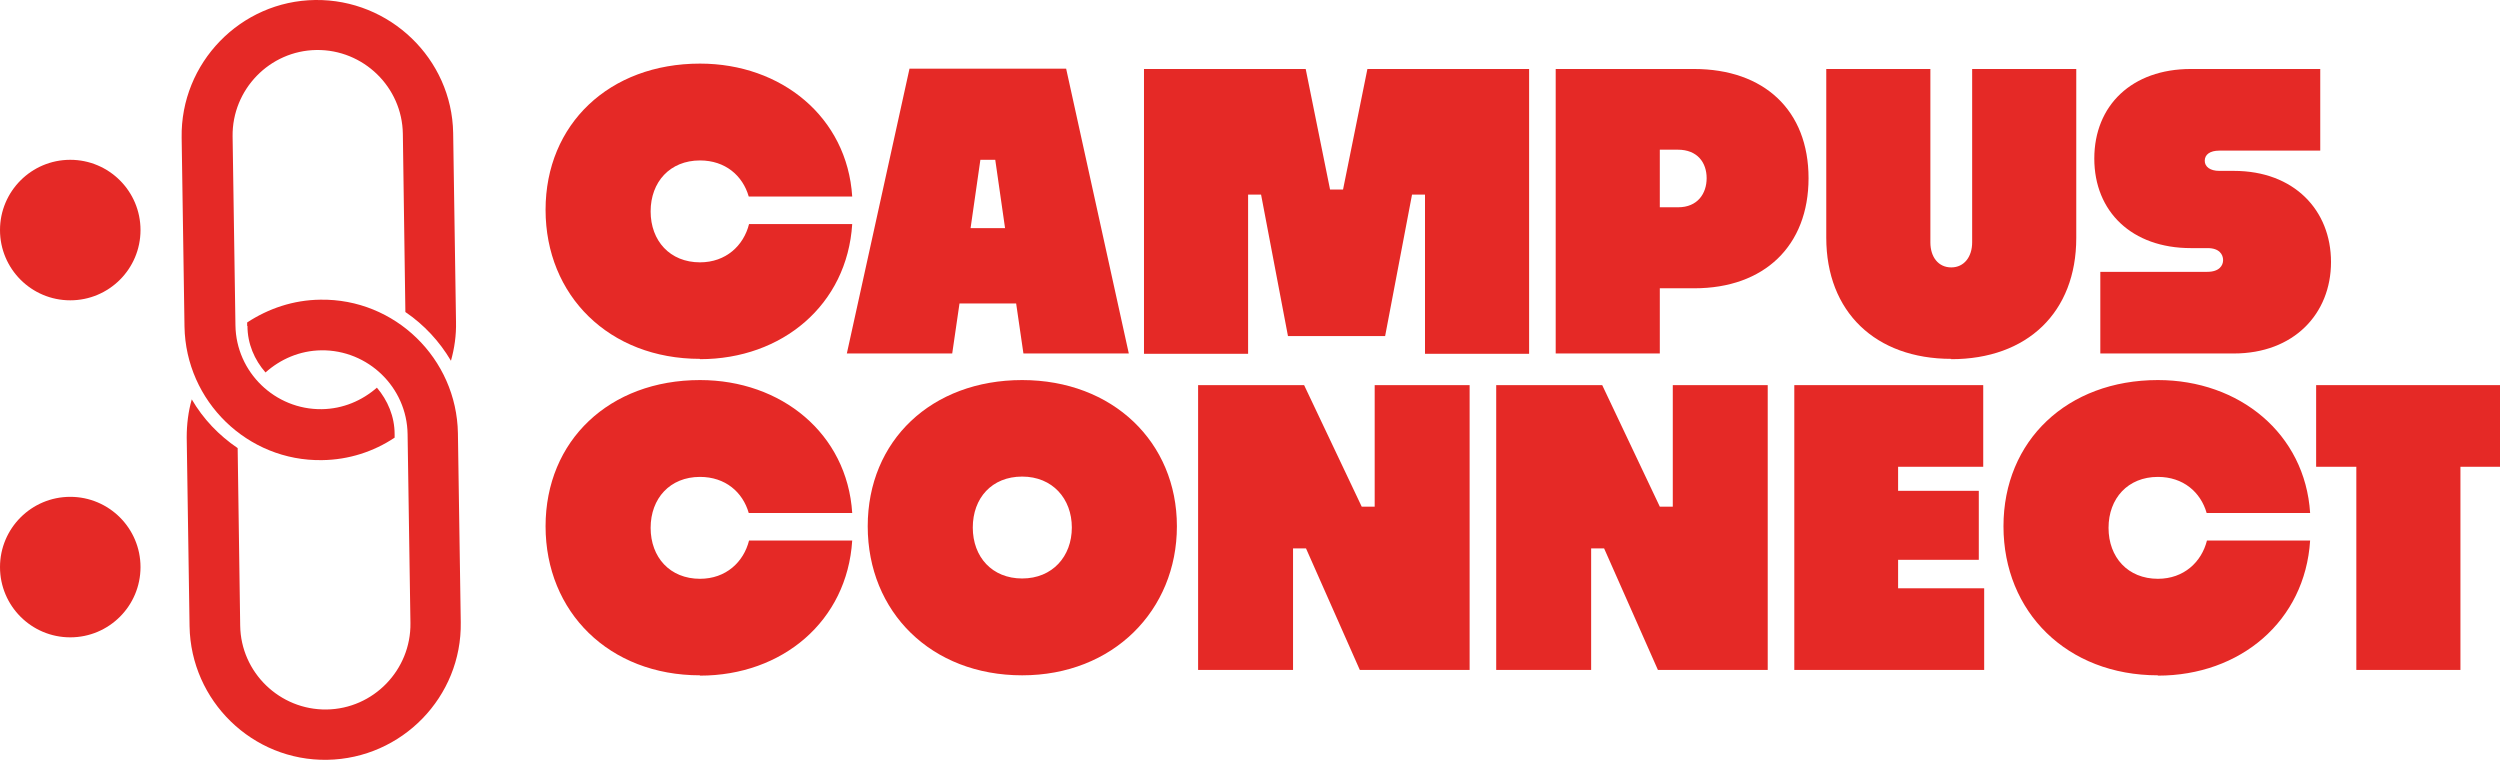 <?xml version="1.0" encoding="UTF-8"?><svg id="Layer_2" xmlns="http://www.w3.org/2000/svg" viewBox="0 0 79 24.01"><defs><style>.cls-1{fill:#e52926;}</style></defs><g id="Layer_1-2"><path class="cls-1" d="M7.82,10.3c0,.56.22,1.07.57,1.47.47-.42,1.08-.69,1.76-.7,1.48-.02,2.71,1.17,2.73,2.65l.09,5.97c.02,1.48-1.17,2.71-2.65,2.73s-2.71-1.17-2.73-2.65l-.08-5.61c-.59-.4-1.09-.92-1.45-1.54-.11.38-.16.79-.16,1.2l.09,5.97c.04,2.36,1.99,4.26,4.35,4.22s4.26-1.99,4.22-4.35l-.09-5.97c-.04-2.36-1.99-4.26-4.35-4.22-.85.01-1.64.28-2.31.72v.11Z"/><path class="cls-1" d="M10.18,14.54c.84-.01,1.63-.27,2.29-.71v-.11c0-.56-.22-1.07-.56-1.47-.47.41-1.07.67-1.74.68-1.48.02-2.71-1.17-2.73-2.65l-.09-5.97c-.02-1.48,1.17-2.71,2.65-2.73s2.71,1.17,2.73,2.65l.08,5.63c.59.4,1.08.93,1.44,1.54.11-.39.17-.8.16-1.23l-.09-5.97C14.28,1.86,12.32-.03,9.96,0s-4.26,1.99-4.22,4.35l.09,5.97c.04,2.36,1.99,4.26,4.35,4.22Z"/><circle class="cls-1" cx="2.22" cy="17.92" r="2.22"/><circle class="cls-1" cx="2.22" cy="7.27" r="2.22"/><path class="cls-1" d="M22.12,11.34c-2.87,0-4.88-2-4.88-4.71s2.02-4.62,4.88-4.62c2.57,0,4.65,1.69,4.81,4.2h-3.27c-.19-.66-.74-1.14-1.54-1.14-.95,0-1.56.68-1.56,1.61s.61,1.61,1.56,1.61c.82,0,1.38-.53,1.55-1.21h3.26c-.16,2.55-2.21,4.27-4.81,4.27Z"/><path class="cls-1" d="M32.11,9.59h-1.79l-.23,1.58h-3.33l1.98-9h4.95l1.98,9h-3.33l-.23-1.58ZM30.67,7.21h1.09l-.31-2.16h-.47l-.31,2.16Z"/><path class="cls-1" d="M36.15,11.17V2.18h5.11l.77,3.81h.41l.77-3.81h5.11v9h-3.29v-5.03h-.41l-.85,4.47h-3.07l-.85-4.47h-.41v5.03h-3.29Z"/><path class="cls-1" d="M52.45,9.11v2.06h-3.29V2.18h4.37c2.22,0,3.62,1.31,3.62,3.45s-1.4,3.48-3.61,3.48h-1.09ZM52.45,4.73v1.82h.58c.61,0,.9-.43.9-.92s-.29-.9-.91-.9h-.56Z"/><path class="cls-1" d="M61.66,11.34c-2.39,0-3.95-1.48-3.95-3.83V2.18h3.29v5.48c0,.46.25.79.66.79s.66-.34.66-.79V2.18h3.29v5.34c0,2.35-1.55,3.83-3.95,3.83Z"/><path class="cls-1" d="M66.37,11.17v-2.58h3.38c.38,0,.5-.2.5-.37,0-.18-.12-.38-.49-.38h-.53c-1.86,0-3.05-1.15-3.05-2.83s1.19-2.83,3.05-2.83h4.09v2.58h-3.19c-.29,0-.46.12-.46.32,0,.19.17.32.46.32h.46c1.9,0,3.07,1.24,3.07,2.88s-1.18,2.89-3.07,2.89h-4.22Z"/><path class="cls-1" d="M22.12,21.34c-2.87,0-4.88-2-4.88-4.71s2.02-4.62,4.88-4.62c2.57,0,4.65,1.69,4.81,4.2h-3.27c-.19-.66-.74-1.14-1.54-1.14-.95,0-1.56.68-1.56,1.61s.61,1.61,1.56,1.61c.82,0,1.38-.53,1.55-1.21h3.26c-.16,2.55-2.21,4.27-4.81,4.27Z"/><path class="cls-1" d="M32.3,21.34c-2.87,0-4.88-2-4.88-4.71s2.02-4.62,4.88-4.62,4.89,1.96,4.89,4.62-2.02,4.71-4.89,4.71ZM32.3,18.28c.96,0,1.57-.7,1.57-1.61s-.61-1.61-1.57-1.61-1.56.68-1.56,1.61.61,1.61,1.56,1.61Z"/><path class="cls-1" d="M37.86,21.17v-9h3.35l1.82,3.84h.41v-3.84h3v9h-3.47l-1.7-3.84h-.41v3.84h-3Z"/><path class="cls-1" d="M47.28,21.17v-9h3.35l1.82,3.84h.41v-3.84h3v9h-3.47l-1.7-3.84h-.41v3.84h-3Z"/><path class="cls-1" d="M62.71,21.17h-6.01v-9h5.97v2.58h-2.69v.76h2.55v2.18h-2.55v.9h2.72v2.58Z"/><path class="cls-1" d="M68.19,21.34c-2.87,0-4.88-2-4.88-4.71s2.02-4.62,4.88-4.62c2.57,0,4.65,1.69,4.81,4.2h-3.27c-.19-.66-.74-1.14-1.54-1.14-.95,0-1.56.68-1.56,1.61s.61,1.61,1.56,1.61c.82,0,1.38-.53,1.55-1.21h3.26c-.16,2.55-2.21,4.27-4.81,4.27Z"/><path class="cls-1" d="M74.46,21.17v-6.42h-1.27v-2.58h5.82v2.58h-1.26v6.42h-3.29Z"/></g></svg>
